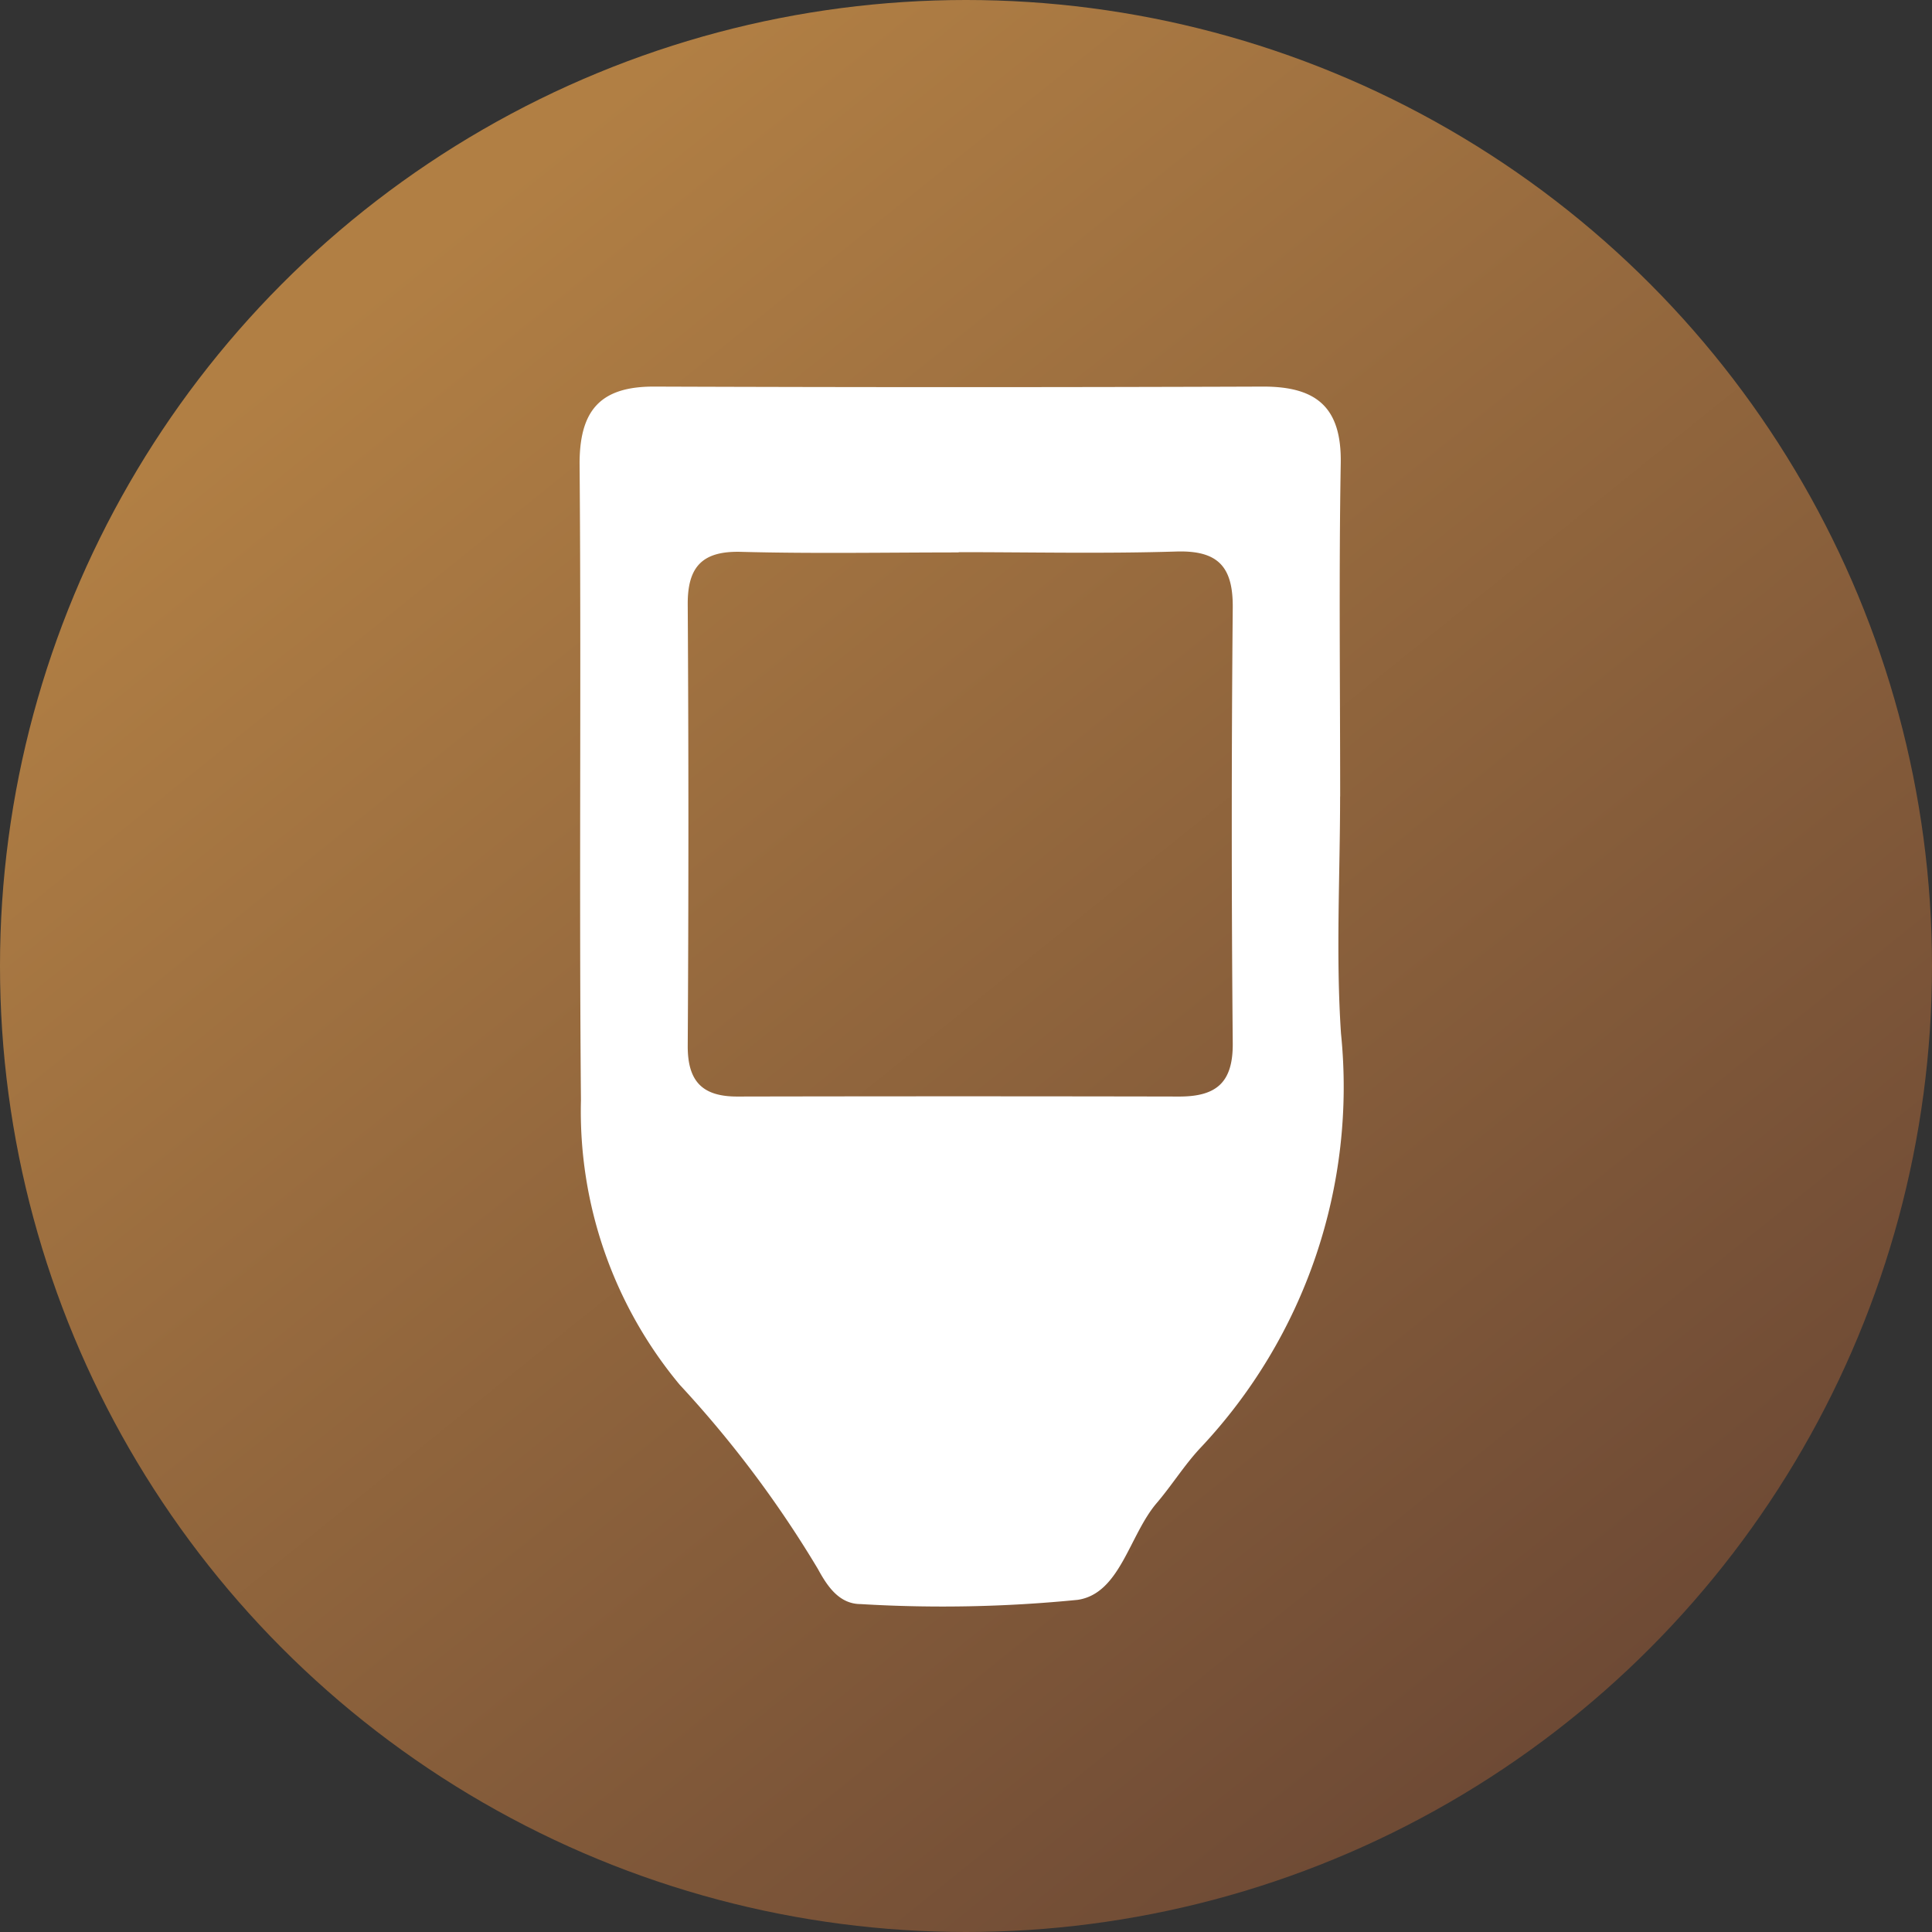 <svg xmlns="http://www.w3.org/2000/svg" xmlns:xlink="http://www.w3.org/1999/xlink" width="30" height="30" viewBox="0 0 30 30">
  <rect x="0" y="0" width="30" height="30" fill="#333333" stroke="none"/>
  <defs>
    <linearGradient id="linear-gradient" x1="0.215" y1="0.137" x2="0.815" y2="0.883" gradientUnits="objectBoundingBox">
      <stop offset="0" stop-color="#b17f44"/>
      <stop offset="1" stop-color="#6e4a35"/>
    </linearGradient>
  </defs>
  <g id="trezor" transform="translate(-40 -377)">
    <circle id="Ellipse_1941" data-name="Ellipse 1941" cx="15" cy="15" r="15" transform="translate(40 377)" fill="url(#linear-gradient)"/>
    <path id="Path_25670" data-name="Path 25670" d="M16.215,146.425c0,1.228-.068,2.461.014,3.683a8.174,8.174,0,0,1-2.184,6.435c-.248.265-.443.581-.68.858-.425.5-.566,1.4-1.222,1.5a21.221,21.221,0,0,1-3.373.066c-.339,0-.524-.289-.663-.544a17.137,17.137,0,0,0-2.147-2.862,6.638,6.638,0,0,1-1.533-4.418c-.03-3.286.006-6.572-.021-9.858-.007-.842.309-1.226,1.158-1.223q4.73.017,9.461,0c.829,0,1.214.327,1.2,1.188-.03,1.725-.009,3.452-.009,5.178m-5.922-3.791c-1.127,0-2.255.021-3.381-.009-.6-.016-.832.229-.828.818q.021,3.431,0,6.861c0,.554.238.78.771.779q3.431-.007,6.863,0c.578,0,.834-.22.829-.827q-.03-3.381,0-6.762c.006-.634-.223-.894-.876-.874-1.126.035-2.254.01-3.381.01" transform="translate(44.594 242.941)" fill="#fff"/>
  </g>
</svg>
